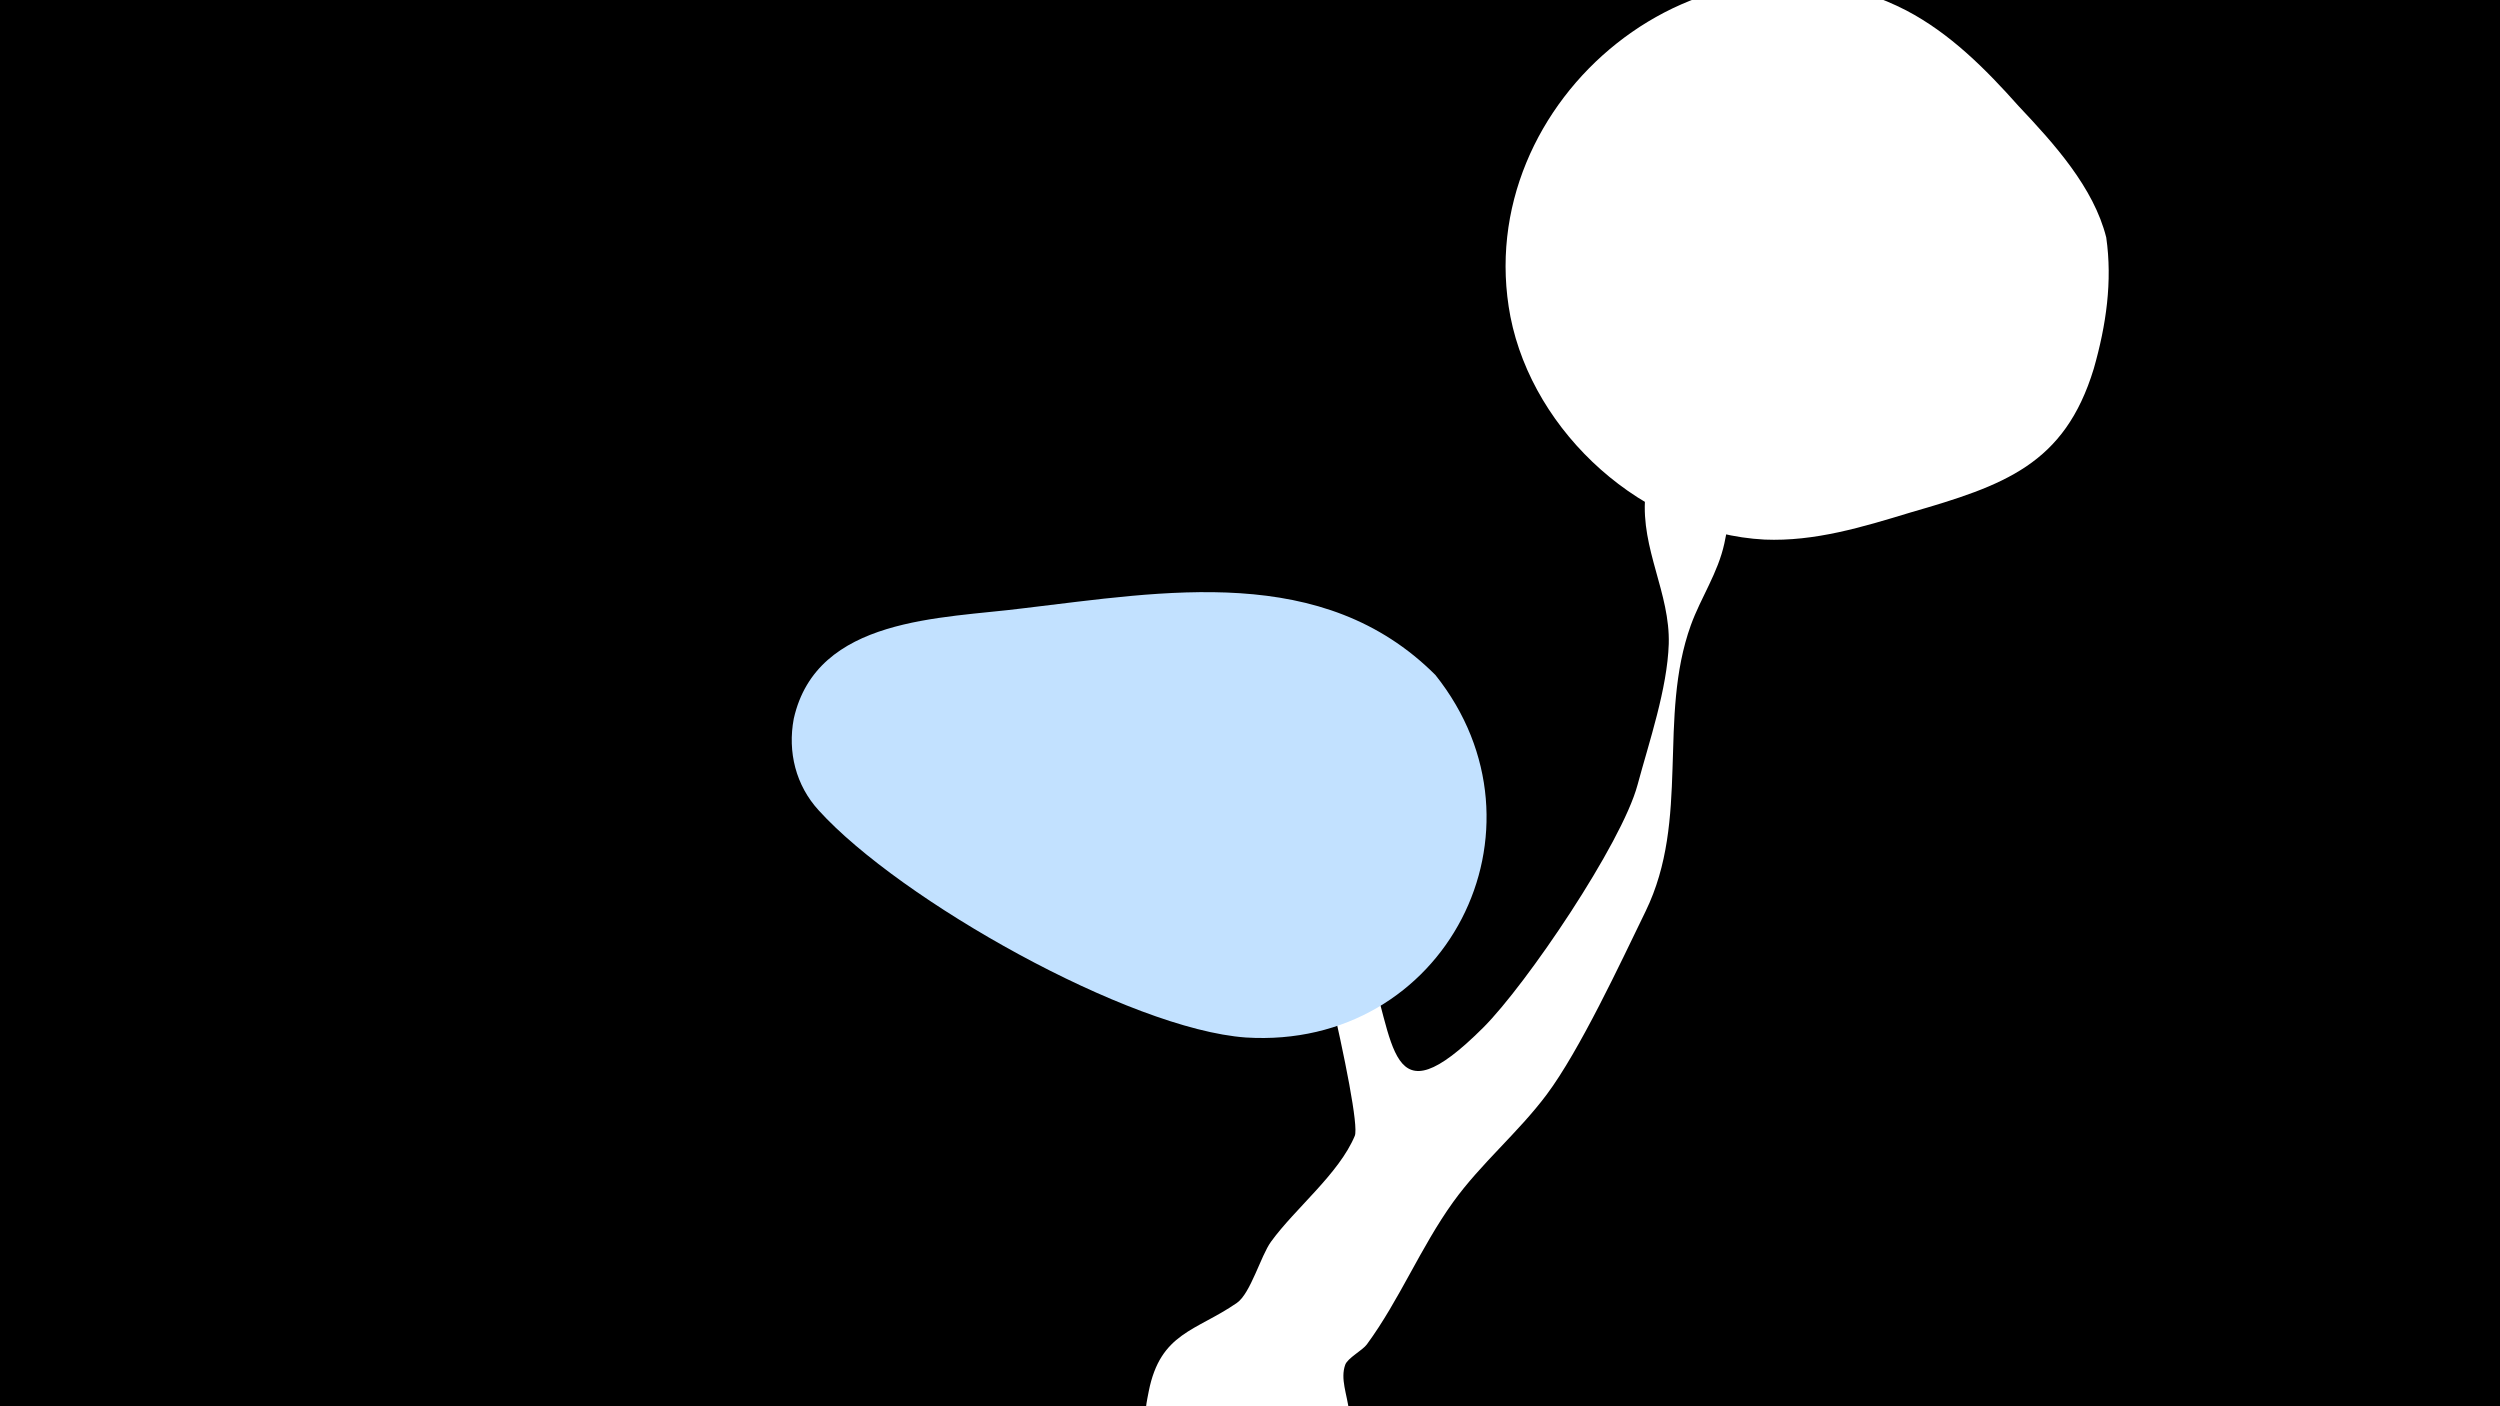<svg width="1200" height="675" viewBox="-500 -500 1200 675" xmlns="http://www.w3.org/2000/svg"><path d="M-500-500h1200v675h-1200z" fill="#000"/><path d="M51.4 167.8c5.6-28.2 22.6-28.8 42.3-42.4 6.6-4.6 11.4-22.5 16.4-29.4 11.6-16 32.6-32.6 40.2-50.8 3.7-9.1-26.2-131.8-32.5-144.9-16.6-34.7-27.6-42.1-22.2-46.7 5.7-4.9 12.7 15.2 20.1 26.6 16.5 25.5 30.2 49.9 40.1 78.6 14.3 41.4 9.8 80.7 56.2 34.4 20.7-20.7 66.4-88.2 74-116.4 5.6-20.8 14.3-46.2 15-67.7 0.7-24.4-13.4-45.5-11.3-70.6 3.1-37.4 18.5-119.7 50.8-100.5 21.4 12.7 0.3 50-3.3 63-5.5 20-5.2 39.9-9.5 59.8-3.1 14.3-11.2 25.8-16.1 39.3-16 44.5-0.2 93.1-21.7 137.3-12.2 25.1-31.6 66.7-47.5 88-13.7 18.3-31.5 33-44.9 51.6-15.6 21.7-25.7 46.9-41.4 68.3-2.1 2.9-9.2 6.5-10.4 9.8-4.8 13.6 12.9 28.3-9.3 52.9-28.2 31.1-94.9 9.9-85.7-36.6z"  fill="#fff" /><path d="M511-386c-6-24-25-45-42-63-16-18-33-35-54-46-97-50-210 43-190 147 11 56 64 104 122 107 24 1 47-6 70-13 45-13 74-23 88-69 6-21 9-42 6-63z"  fill="#fff" /><path d="M189-176c-54-54-130-40-198-32-39 5-99 4-110 53-3 16 1 32 12 44 39 43 149 105 205 109 96 6 150-100 91-174z"  fill="#c2e1ff" /></svg>